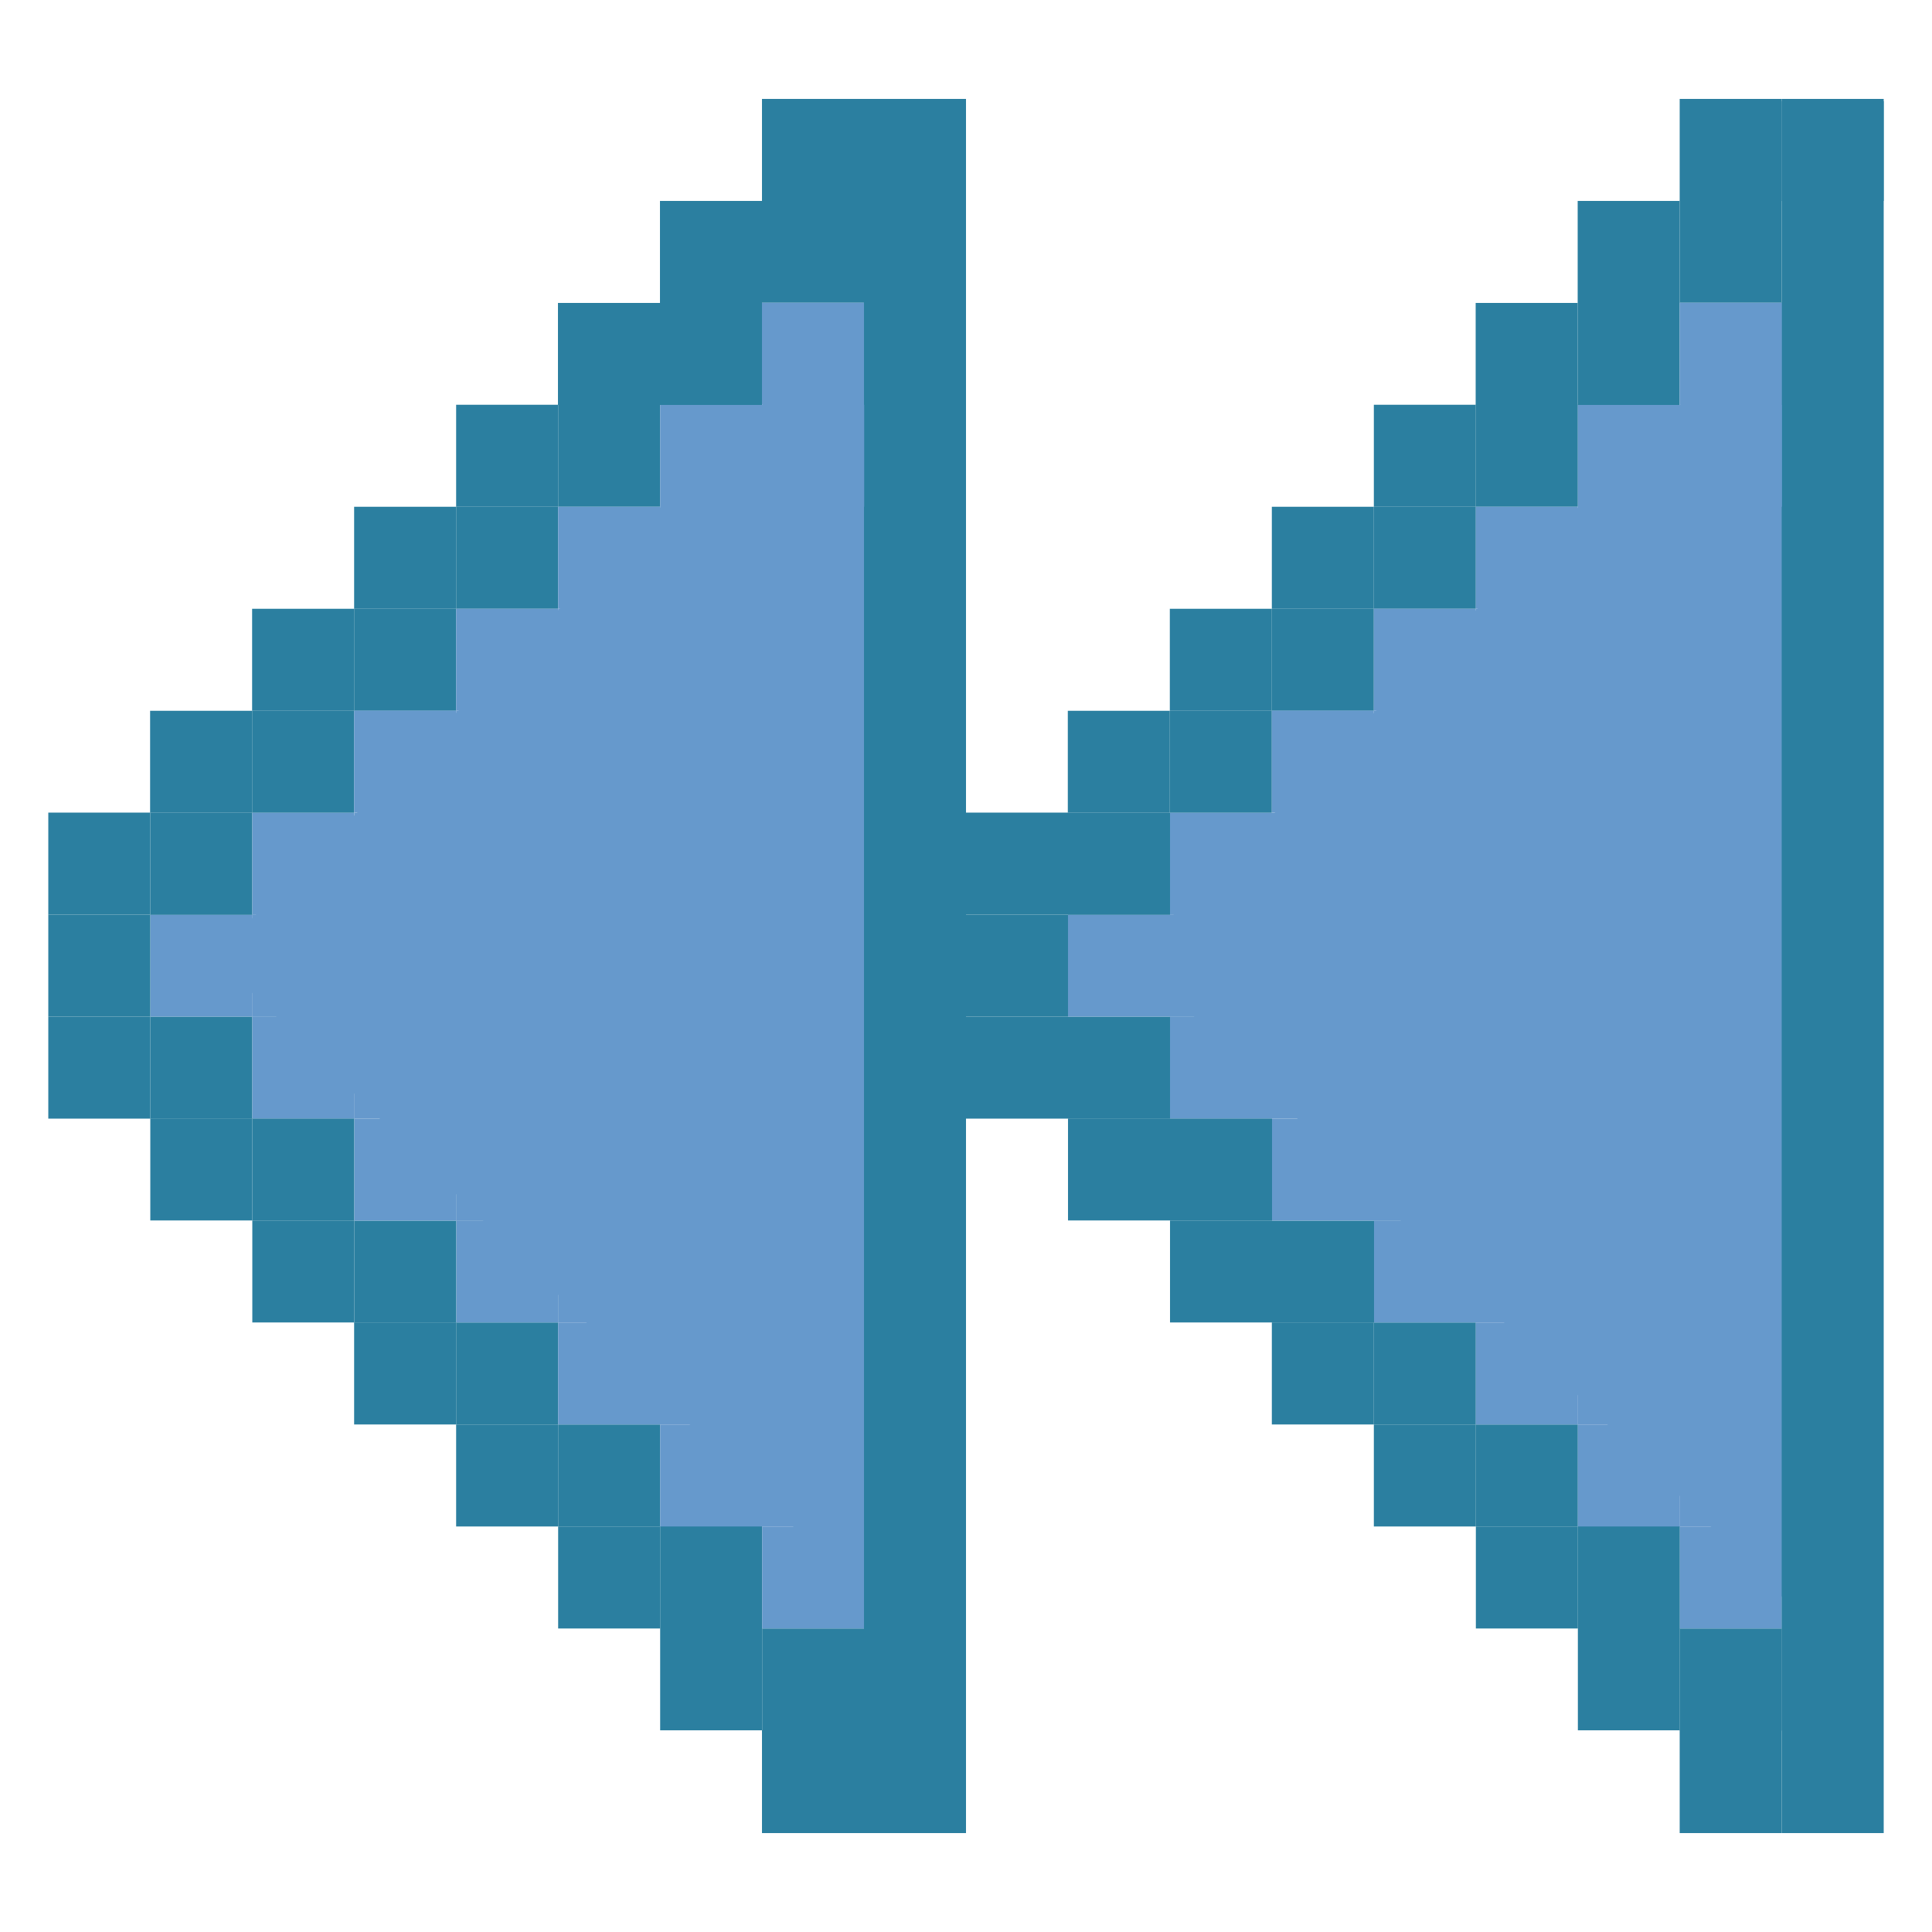 <svg xmlns="http://www.w3.org/2000/svg" viewBox="0 0 100 100" width="100px" height="100px">
<defs><style>.cls-1{fill:#69c;}.cls-2{fill:#2b7fa0;}</style></defs><title>back</title><g id="Layer_2" data-name="Layer 2"><polygon class="cls-1" points="94.01 84.4 58.62 49.48 94.01 13.85 94.01 84.4"/><rect class="cls-2" x="86.93" y="89.58" width="5.32" height="5.28" transform="translate(-2.64 181.81) rotate(-90)"/><rect class="cls-2" x="86.94" y="84.29" width="5.28" height="5.28" transform="translate(2.66 176.51) rotate(-90)"/><rect class="cls-2" x="81.67" y="84.29" width="5.28" height="5.28" transform="translate(-2.62 171.23) rotate(-90)"/><rect class="cls-2" x="81.67" y="79.01" width="5.28" height="5.28" transform="translate(2.66 165.95) rotate(-90)"/><rect class="cls-2" x="76.39" y="79.01" width="5.28" height="5.28" transform="translate(-2.62 160.68) rotate(-90)"/><rect class="cls-2" x="76.39" y="73.73" width="5.28" height="5.28" transform="translate(2.66 155.4) rotate(-90)"/><rect class="cls-2" x="71.11" y="73.73" width="5.28" height="5.28" transform="translate(-2.62 150.12) rotate(-90)"/><rect class="cls-2" x="71.11" y="68.45" width="5.28" height="5.28" transform="translate(2.66 144.84) rotate(-90)"/><rect class="cls-2" x="65.83" y="68.45" width="5.28" height="5.28" transform="translate(-2.62 139.56) rotate(-90)"/><rect class="cls-2" x="65.83" y="63.18" width="5.28" height="5.28" transform="translate(2.66 134.29) rotate(-90)"/><rect class="cls-2" x="60.56" y="63.18" width="5.28" height="5.28" transform="translate(-2.62 129.01) rotate(-90)"/><rect class="cls-2" x="60.56" y="57.9" width="5.28" height="5.28" transform="translate(2.66 123.73) rotate(-90)"/><rect class="cls-2" x="55.28" y="57.9" width="5.28" height="5.28" transform="translate(-2.62 118.45) rotate(-90)"/><rect class="cls-2" x="55.28" y="52.62" width="5.28" height="5.28" transform="translate(2.66 113.18) rotate(-90)"/><rect class="cls-2" x="50" y="52.62" width="5.28" height="5.28" transform="translate(-2.62 107.9) rotate(-90)"/><rect class="cls-1" x="86.94" y="79.01" width="5.28" height="5.28" transform="translate(7.94 171.23) rotate(-90)"/><rect class="cls-1" x="86.94" y="73.73" width="5.28" height="5.28" transform="translate(13.21 165.95) rotate(-90)"/><rect class="cls-1" x="81.67" y="73.73" width="5.28" height="5.28" transform="translate(7.94 160.68) rotate(-90)"/><rect class="cls-1" x="81.67" y="68.45" width="5.28" height="5.28" transform="translate(13.21 155.4) rotate(-90)"/><rect class="cls-1" x="76.39" y="68.45" width="5.28" height="5.28" transform="translate(7.94 150.12) rotate(-90)"/><rect class="cls-1" x="76.39" y="63.18" width="5.28" height="5.28" transform="translate(13.21 144.84) rotate(-90)"/><rect class="cls-1" x="71.11" y="63.18" width="5.28" height="5.28" transform="translate(7.94 139.56) rotate(-90)"/><rect class="cls-1" x="71.11" y="57.9" width="5.28" height="5.28" transform="translate(13.21 134.29) rotate(-90)"/><rect class="cls-1" x="65.83" y="57.9" width="5.28" height="5.28" transform="translate(7.94 129.01) rotate(-90)"/><rect class="cls-1" x="65.83" y="52.62" width="5.28" height="5.28" transform="translate(13.21 123.73) rotate(-90)"/><rect class="cls-1" x="60.56" y="52.62" width="5.28" height="5.28" transform="translate(7.94 118.45) rotate(-90)"/><rect class="cls-1" x="60.56" y="47.34" width="5.28" height="5.28" transform="translate(13.21 113.18) rotate(-90)"/><rect class="cls-1" x="55.28" y="47.34" width="5.28" height="5.28" transform="translate(7.94 107.9) rotate(-90)"/><rect class="cls-2" x="50" y="47.34" width="5.28" height="5.28" transform="translate(2.66 102.62) rotate(-90)"/><rect class="cls-2" x="50.04" y="47.42" width="89.64" height="5.28" transform="translate(44.8 144.92) rotate(-90)"/><rect class="cls-2" x="86.94" y="5.12" width="5.28" height="5.28" transform="translate(97.34 -81.82) rotate(90)"/><rect class="cls-2" x="86.94" y="10.4" width="5.28" height="5.28" transform="translate(102.62 -76.55) rotate(90)"/><rect class="cls-2" x="81.67" y="10.4" width="5.28" height="5.28" transform="translate(97.34 -71.27) rotate(90)"/><rect class="cls-2" x="92.22" y="5.12" width="5.28" height="5.28" transform="translate(102.62 -87.1) rotate(90)"/><rect class="cls-2" x="81.67" y="15.68" width="5.28" height="5.28" transform="translate(102.62 -65.99) rotate(90)"/><rect class="cls-2" x="76.39" y="15.68" width="5.28" height="5.28" transform="translate(97.34 -60.71) rotate(90)"/><rect class="cls-2" x="76.39" y="20.95" width="5.28" height="5.28" transform="translate(102.62 -55.44) rotate(90)"/><rect class="cls-2" x="71.11" y="20.95" width="5.28" height="5.28" transform="translate(97.34 -50.16) rotate(90)"/><rect class="cls-2" x="71.11" y="26.23" width="5.28" height="5.28" transform="translate(102.62 -44.88) rotate(90)"/><rect class="cls-2" x="65.83" y="26.23" width="5.28" height="5.28" transform="translate(97.34 -39.6) rotate(90)"/><rect class="cls-2" x="65.83" y="31.51" width="5.28" height="5.28" transform="translate(102.62 -34.32) rotate(90)"/><rect class="cls-2" x="60.56" y="31.51" width="5.28" height="5.28" transform="translate(97.34 -29.05) rotate(90)"/><rect class="cls-2" x="60.56" y="36.79" width="5.28" height="5.28" transform="translate(102.62 -23.77) rotate(90)"/><rect class="cls-2" x="55.28" y="36.79" width="5.28" height="5.28" transform="translate(97.34 -18.49) rotate(90)"/><rect class="cls-2" x="55.28" y="42.06" width="5.28" height="5.28" transform="translate(102.62 -13.21) rotate(90)"/><rect class="cls-2" x="50" y="42.06" width="5.28" height="5.28" transform="translate(97.34 -7.94) rotate(90)"/><rect class="cls-1" x="86.94" y="15.68" width="5.28" height="5.28" transform="translate(107.9 -71.27) rotate(90)"/><rect class="cls-1" x="86.94" y="20.95" width="5.28" height="5.28" transform="translate(113.18 -65.99) rotate(90)"/><rect class="cls-1" x="81.67" y="20.95" width="5.28" height="5.28" transform="translate(107.9 -60.71) rotate(90)"/><rect class="cls-1" x="81.67" y="26.23" width="5.28" height="5.28" transform="translate(113.18 -55.44) rotate(90)"/><rect class="cls-1" x="76.39" y="26.23" width="5.28" height="5.28" transform="translate(107.9 -50.16) rotate(90)"/><rect class="cls-1" x="76.39" y="31.51" width="5.28" height="5.28" transform="translate(113.18 -44.88) rotate(90)"/><rect class="cls-1" x="71.11" y="31.51" width="5.28" height="5.28" transform="translate(107.9 -39.6) rotate(90)"/><rect class="cls-1" x="71.11" y="36.79" width="5.28" height="5.28" transform="translate(113.18 -34.32) rotate(90)"/><rect class="cls-1" x="65.83" y="36.79" width="5.28" height="5.28" transform="translate(107.9 -29.05) rotate(90)"/><rect class="cls-1" x="65.83" y="42.06" width="5.28" height="5.28" transform="translate(113.18 -23.77) rotate(90)"/><rect class="cls-1" x="60.56" y="42.06" width="5.28" height="5.28" transform="translate(107.9 -18.49) rotate(90)"/><line class="cls-1" x1="65.83" y1="47.34" x2="60.56" y2="47.34"/><line class="cls-1" x1="60.56" y1="47.34" x2="55.28" y2="47.34"/><line class="cls-2" x1="55.28" y1="47.34" x2="50" y2="47.34"/><polygon class="cls-1" points="46.51 84.4 11.12 49.48 46.51 13.85 46.51 84.4"/><rect class="cls-2" x="39.43" y="89.58" width="5.32" height="5.28" transform="translate(-50.14 134.31) rotate(-90)"/><rect class="cls-2" x="39.44" y="84.29" width="5.28" height="5.28" transform="translate(-44.84 129.01) rotate(-90)"/><rect class="cls-2" x="34.17" y="84.29" width="5.28" height="5.28" transform="translate(-50.12 123.73) rotate(-90)"/><rect class="cls-2" x="34.17" y="79.01" width="5.28" height="5.28" transform="translate(-44.84 118.45) rotate(-90)"/><rect class="cls-2" x="28.89" y="79.01" width="5.28" height="5.28" transform="translate(-50.12 113.18) rotate(-90)"/><rect class="cls-2" x="28.89" y="73.73" width="5.28" height="5.28" transform="translate(-44.84 107.9) rotate(-90)"/><rect class="cls-2" x="23.61" y="73.73" width="5.28" height="5.28" transform="translate(-50.12 102.62) rotate(-90)"/><rect class="cls-2" x="23.61" y="68.45" width="5.28" height="5.28" transform="translate(-44.84 97.34) rotate(-90)"/><rect class="cls-2" x="18.33" y="68.45" width="5.28" height="5.28" transform="translate(-50.12 92.06) rotate(-90)"/><rect class="cls-2" x="18.33" y="63.18" width="5.28" height="5.28" transform="translate(-44.84 86.79) rotate(-90)"/><rect class="cls-2" x="13.06" y="63.18" width="5.28" height="5.28" transform="translate(-50.12 81.51) rotate(-90)"/><rect class="cls-2" x="13.06" y="57.9" width="5.28" height="5.28" transform="translate(-44.84 76.23) rotate(-90)"/><rect class="cls-2" x="7.78" y="57.9" width="5.28" height="5.28" transform="translate(-50.12 70.95) rotate(-90)"/><rect class="cls-2" x="7.78" y="52.62" width="5.28" height="5.28" transform="translate(-44.84 65.68) rotate(-90)"/><rect class="cls-2" x="2.5" y="52.62" width="5.28" height="5.28" transform="translate(-50.12 60.4) rotate(-90)"/><rect class="cls-1" x="39.44" y="79.01" width="5.28" height="5.28" transform="translate(-39.56 123.73) rotate(-90)"/><rect class="cls-1" x="39.44" y="73.73" width="5.28" height="5.28" transform="translate(-34.29 118.45) rotate(-90)"/><rect class="cls-1" x="34.17" y="73.73" width="5.28" height="5.28" transform="translate(-39.56 113.18) rotate(-90)"/><rect class="cls-1" x="34.17" y="68.45" width="5.28" height="5.28" transform="translate(-34.29 107.9) rotate(-90)"/><rect class="cls-1" x="28.89" y="68.45" width="5.28" height="5.28" transform="translate(-39.56 102.62) rotate(-90)"/><rect class="cls-1" x="28.89" y="63.18" width="5.28" height="5.28" transform="translate(-34.29 97.34) rotate(-90)"/><rect class="cls-1" x="23.61" y="63.18" width="5.28" height="5.28" transform="translate(-39.56 92.06) rotate(-90)"/><rect class="cls-1" x="23.61" y="57.9" width="5.28" height="5.28" transform="translate(-34.29 86.79) rotate(-90)"/><rect class="cls-1" x="18.33" y="57.9" width="5.28" height="5.28" transform="translate(-39.56 81.51) rotate(-90)"/><rect class="cls-1" x="18.33" y="52.62" width="5.28" height="5.28" transform="translate(-34.29 76.23) rotate(-90)"/><rect class="cls-1" x="13.06" y="52.62" width="5.28" height="5.28" transform="translate(-39.56 70.95) rotate(-90)"/><rect class="cls-1" x="13.06" y="47.34" width="5.28" height="5.28" transform="translate(-34.29 65.68) rotate(-90)"/><rect class="cls-1" x="7.78" y="47.34" width="5.28" height="5.28" transform="translate(-39.56 60.4) rotate(-90)"/><rect class="cls-2" x="2.5" y="47.34" width="5.28" height="5.28" transform="translate(-44.84 55.12) rotate(-90)"/><rect class="cls-2" x="2.54" y="47.42" width="89.64" height="5.28" transform="translate(-2.7 97.42) rotate(-90)"/><rect class="cls-2" x="39.44" y="5.12" width="5.28" height="5.28" transform="translate(49.84 -34.32) rotate(90)"/><rect class="cls-2" x="39.44" y="10.4" width="5.28" height="5.28" transform="translate(55.12 -29.05) rotate(90)"/><rect class="cls-2" x="34.17" y="10.4" width="5.28" height="5.28" transform="translate(49.84 -23.77) rotate(90)"/><rect class="cls-2" x="44.72" y="5.12" width="5.28" height="5.28" transform="translate(55.12 -39.6) rotate(90)"/><rect class="cls-2" x="34.17" y="15.68" width="5.28" height="5.28" transform="translate(55.12 -18.49) rotate(90)"/><rect class="cls-2" x="28.89" y="15.68" width="5.28" height="5.28" transform="translate(49.84 -13.21) rotate(90)"/><rect class="cls-2" x="28.89" y="20.95" width="5.28" height="5.28" transform="translate(55.12 -7.94) rotate(90)"/><rect class="cls-2" x="23.61" y="20.95" width="5.28" height="5.28" transform="translate(49.84 -2.66) rotate(90)"/><rect class="cls-2" x="23.61" y="26.23" width="5.28" height="5.28" transform="translate(55.12 2.62) rotate(90)"/><rect class="cls-2" x="18.33" y="26.23" width="5.28" height="5.28" transform="translate(49.84 7.9) rotate(90)"/><rect class="cls-2" x="18.33" y="31.51" width="5.28" height="5.28" transform="translate(55.12 13.18) rotate(90)"/><rect class="cls-2" x="13.06" y="31.51" width="5.28" height="5.28" transform="translate(49.84 18.45) rotate(90)"/><rect class="cls-2" x="13.06" y="36.79" width="5.28" height="5.28" transform="translate(55.12 23.73) rotate(90)"/><rect class="cls-2" x="7.78" y="36.79" width="5.28" height="5.28" transform="translate(49.84 29.01) rotate(90)"/><rect class="cls-2" x="7.78" y="42.06" width="5.28" height="5.28" transform="translate(55.12 34.29) rotate(90)"/><rect class="cls-2" x="2.5" y="42.06" width="5.28" height="5.28" transform="translate(49.84 39.56) rotate(90)"/><rect class="cls-1" x="39.44" y="15.68" width="5.28" height="5.28" transform="translate(60.4 -23.77) rotate(90)"/><rect class="cls-1" x="39.44" y="20.95" width="5.28" height="5.28" transform="translate(65.68 -18.49) rotate(90)"/><rect class="cls-1" x="34.17" y="20.95" width="5.28" height="5.28" transform="translate(60.4 -13.21) rotate(90)"/><rect class="cls-1" x="34.17" y="26.23" width="5.28" height="5.28" transform="translate(65.68 -7.94) rotate(90)"/><rect class="cls-1" x="28.89" y="26.23" width="5.28" height="5.28" transform="translate(60.4 -2.66) rotate(90)"/><rect class="cls-1" x="28.89" y="31.51" width="5.28" height="5.28" transform="translate(65.68 2.62) rotate(90)"/><rect class="cls-1" x="23.61" y="31.51" width="5.28" height="5.28" transform="translate(60.4 7.9) rotate(90)"/><rect class="cls-1" x="23.61" y="36.79" width="5.28" height="5.28" transform="translate(65.68 13.18) rotate(90)"/><rect class="cls-1" x="18.33" y="36.79" width="5.28" height="5.28" transform="translate(60.4 18.45) rotate(90)"/><rect class="cls-1" x="18.33" y="42.06" width="5.28" height="5.28" transform="translate(65.68 23.73) rotate(90)"/><rect class="cls-1" x="13.06" y="42.06" width="5.28" height="5.28" transform="translate(60.4 29.01) rotate(90)"/><line class="cls-1" x1="18.33" y1="47.34" x2="13.06" y2="47.34"/><line class="cls-1" x1="13.06" y1="47.34" x2="7.78" y2="47.34"/><line class="cls-2" x1="7.78" y1="47.34" x2="2.5" y2="47.34"/></g></svg>